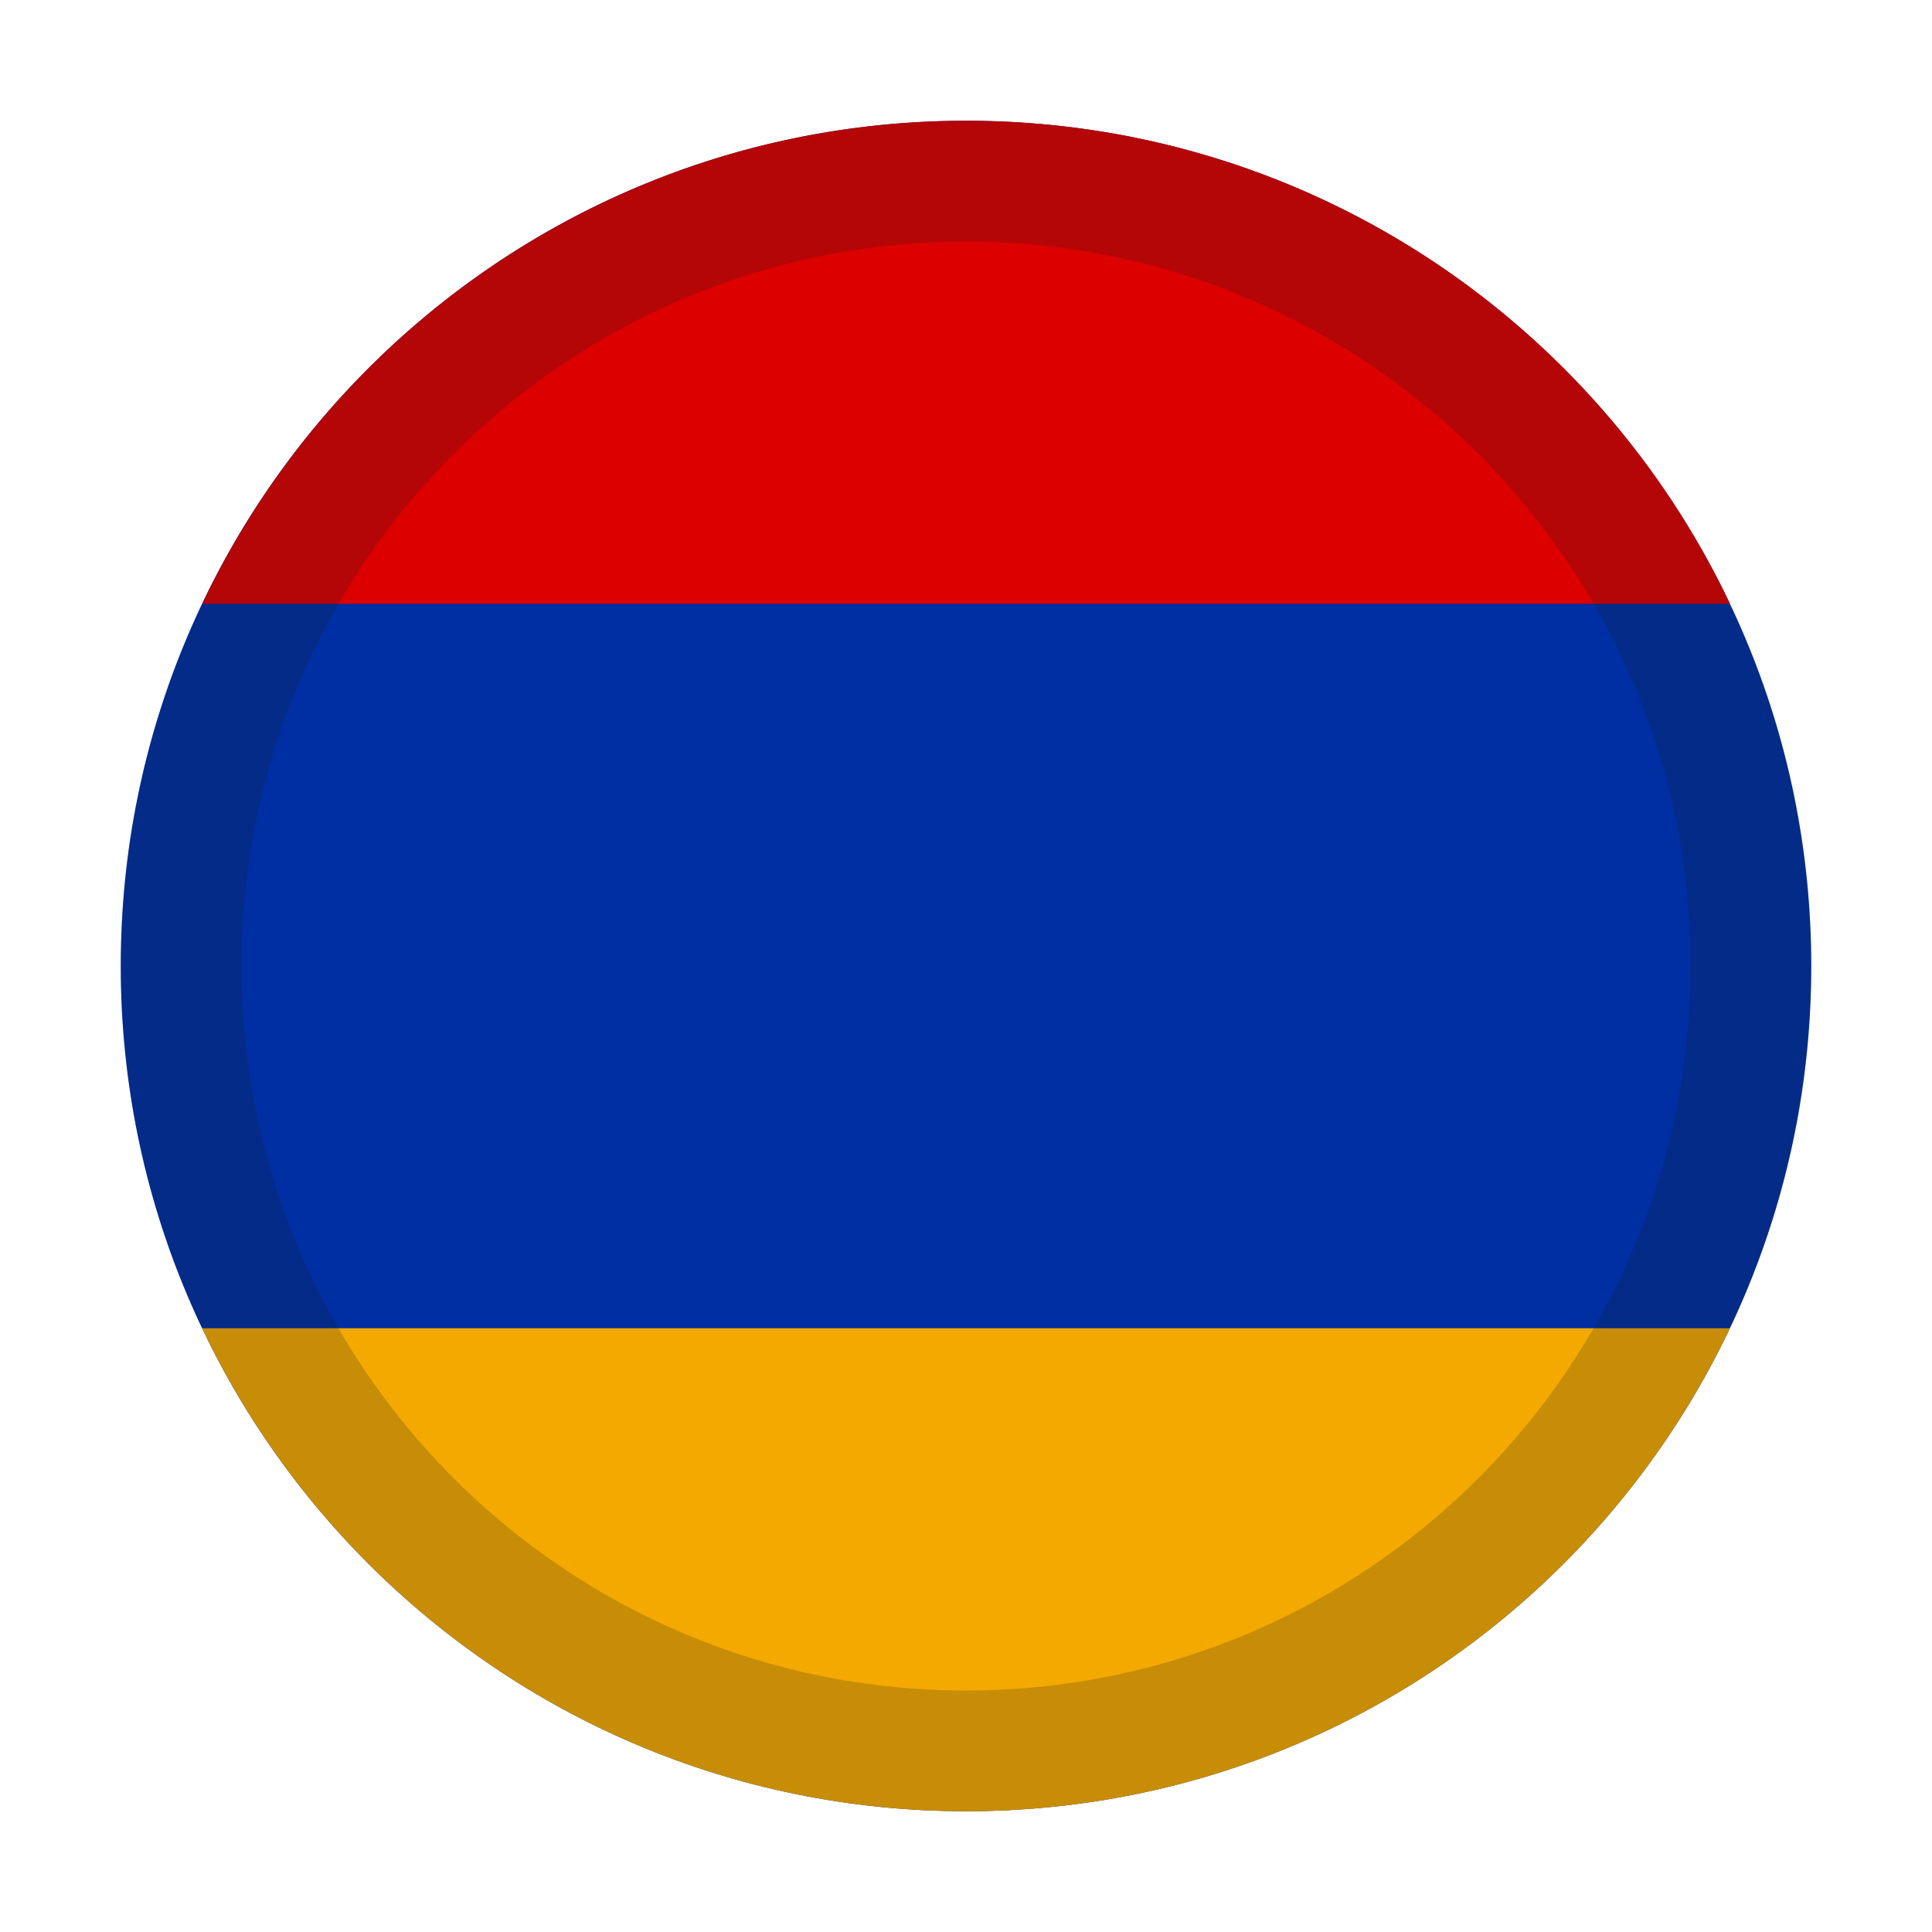 <svg fill="none" height="16" viewBox="0 0 16 16" width="16" xmlns="http://www.w3.org/2000/svg"><path d="m15 8c0 3.866-3.134 7-7 7-3.866 0-7-3.134-7-7 0-3.866 3.134-7 7-7 3.866 0 7 3.134 7 7z" fill="#002ea3"/><path d="m1.674 5h12.653c-1.123-2.365-3.534-4-6.326-4-2.792 0-5.203 1.635-6.326 4z" fill="#dc0000"/><path d="m1.674 11c1.123 2.365 3.534 4 6.326 4 2.792 0 5.203-1.635 6.326-4z" fill="#f4a900"/><path clip-rule="evenodd" d="m8 14c3.314 0 6-2.686 6-6 0-3.314-2.686-6-6-6-3.314 0-6 2.686-6 6 0 3.314 2.686 6 6 6zm0 1c3.866 0 7-3.134 7-7 0-3.866-3.134-7-7-7-3.866 0-7 3.134-7 7 0 3.866 3.134 7 7 7z" fill="#1d1f26" fill-opacity=".2" fill-rule="evenodd"/></svg>